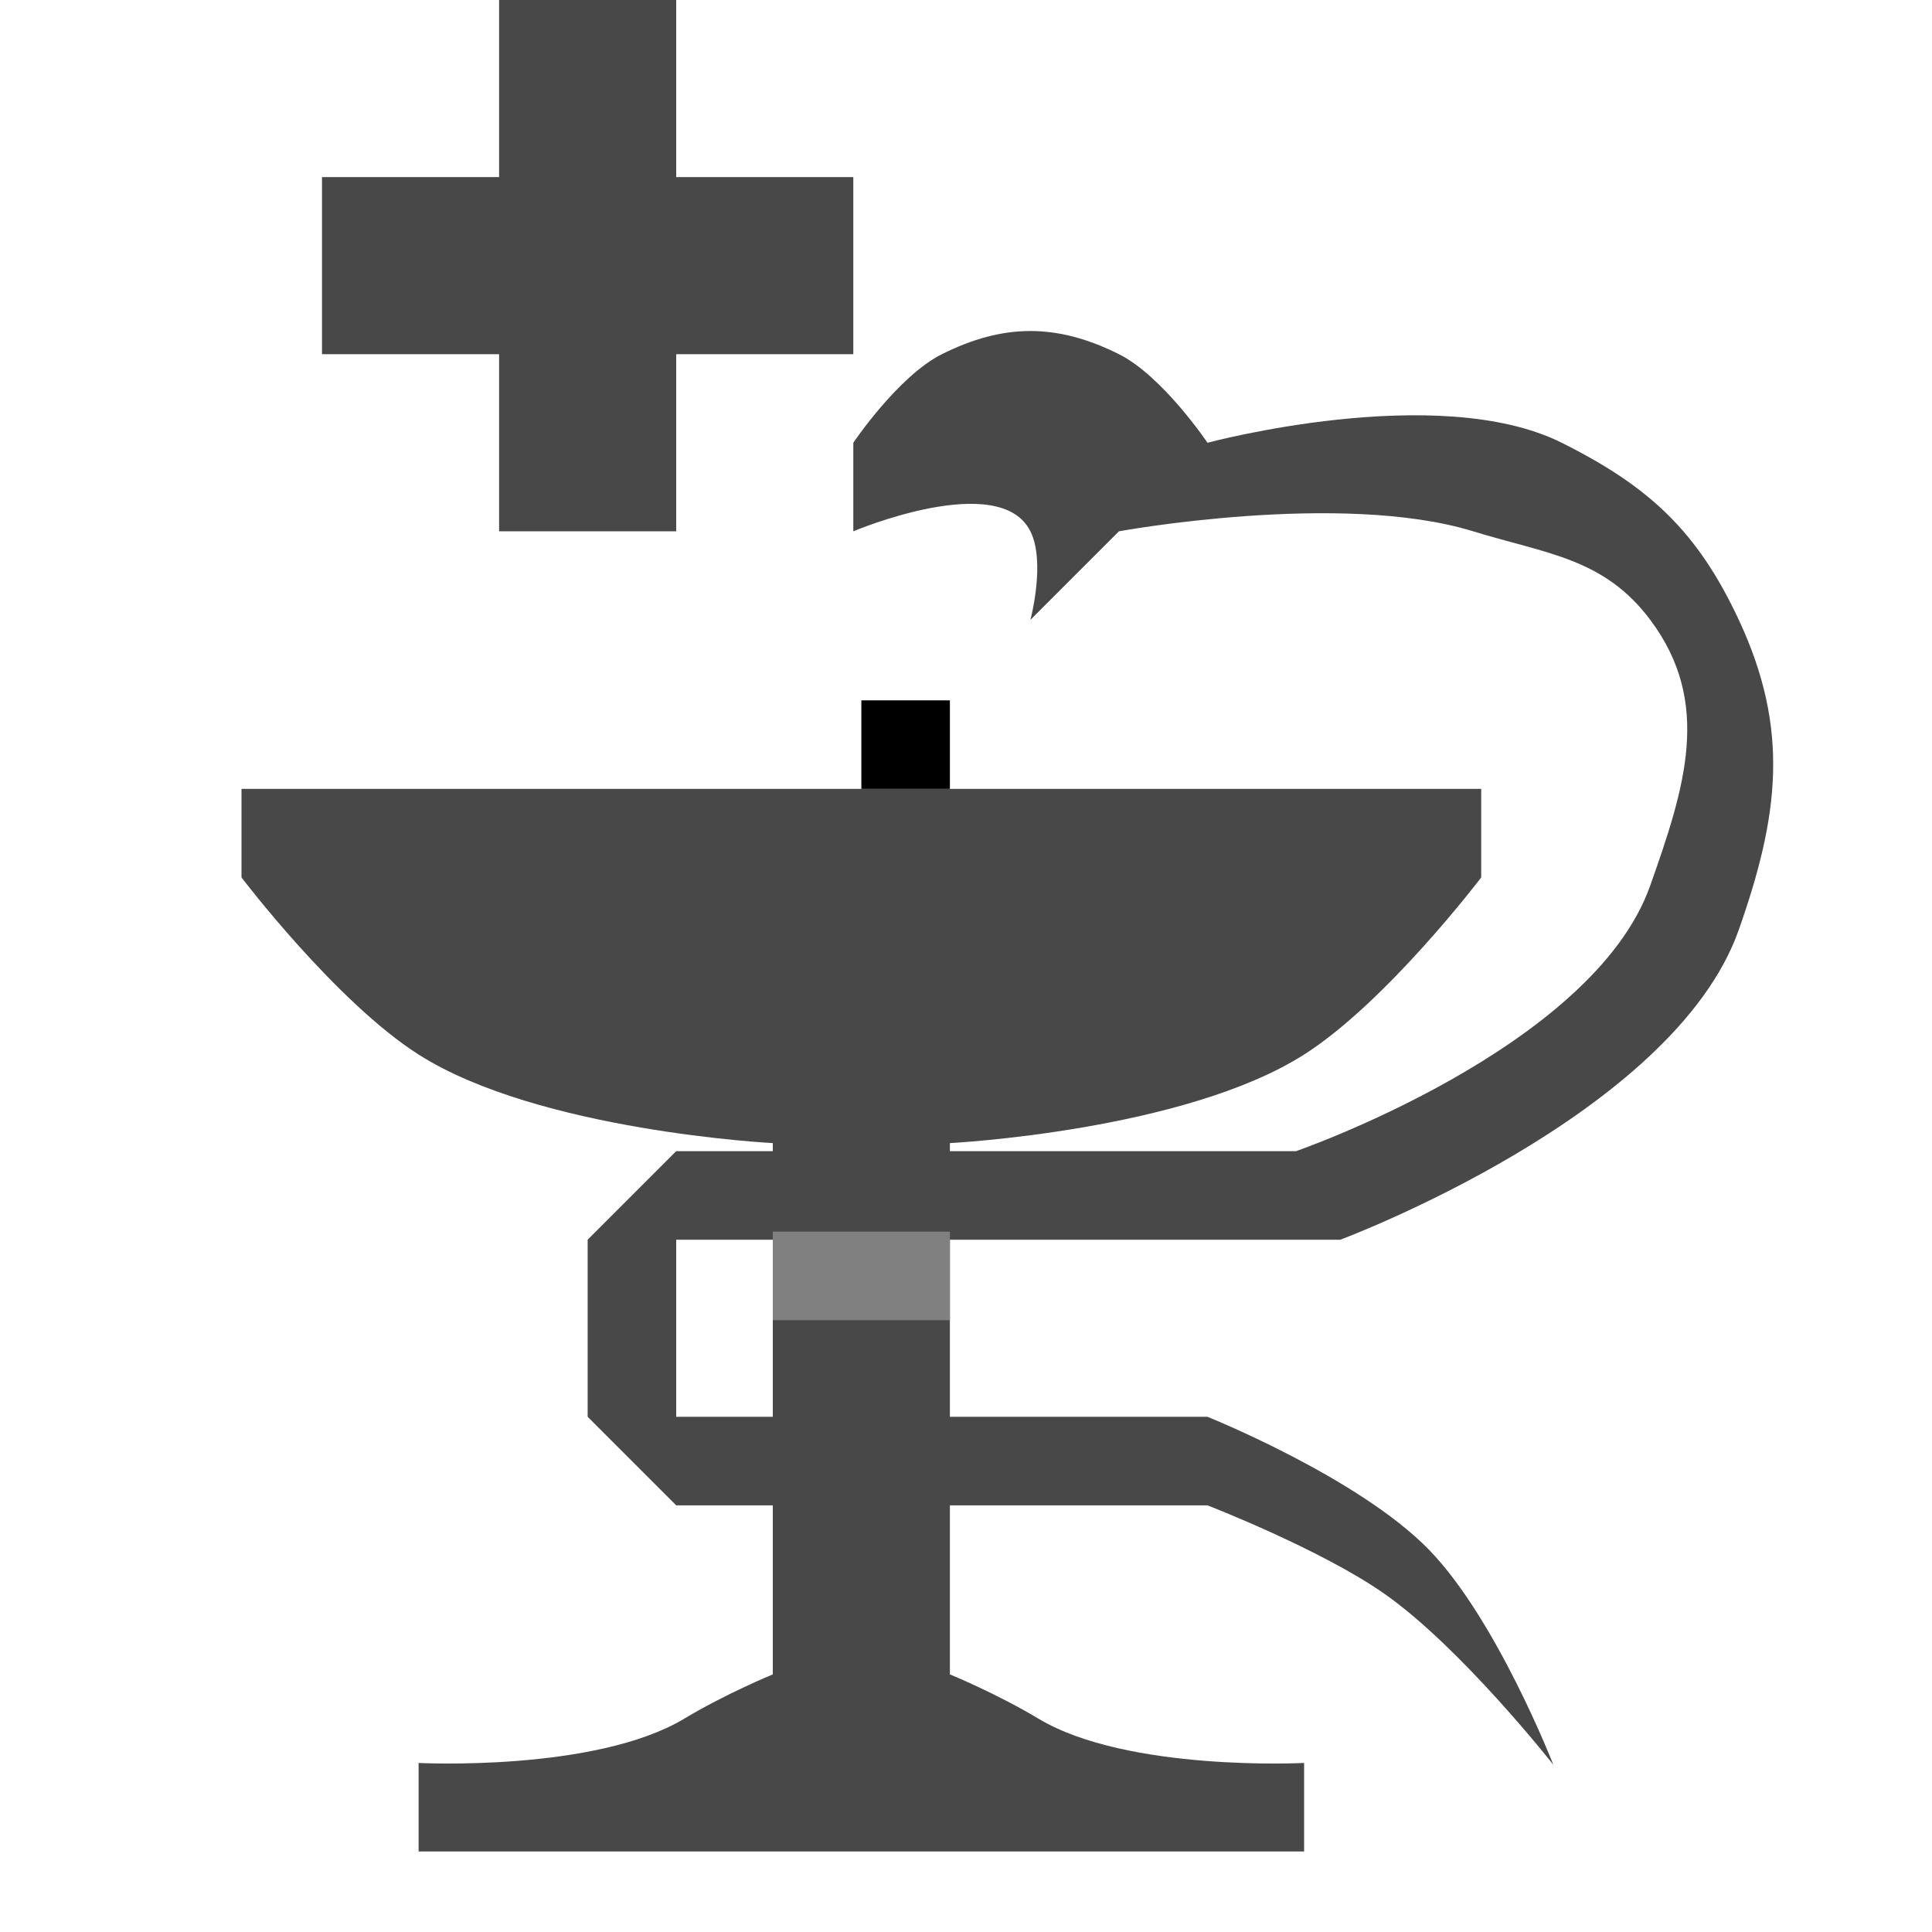 <svg width="24" height="24" viewBox="0 0 24 24" fill="none" xmlns="http://www.w3.org/2000/svg">
<g clip-path="url(#clip0_70_218)">
<path d="M3 10.9V9.8H18.4V10.9C18.4 10.9 17.225 12.448 16.2 13.1C14.706 14.051 11.8 14.2 11.8 14.2V20.8C11.8 20.8 12.379 21.037 12.9 21.35C14.005 22.013 16.2 21.9 16.2 21.9V23H5.2V21.9C5.2 21.9 7.395 22.013 8.5 21.35C9.021 21.037 9.6 20.8 9.6 20.8V14.2C9.6 14.2 6.694 14.051 5.2 13.1C4.175 12.448 3 10.9 3 10.9Z" fill="#484848"/>
<g filter="url(#filter0_d_70_218)">
<path d="M7.4 19.7H14C14 19.7 15.414 20.248 16.2 20.8C17.153 21.469 18.296 22.922 18.296 22.922C18.296 22.922 17.591 21.113 16.75 20.25C15.876 19.353 14 18.6 14 18.6H7.4V16.4H15.65C15.65 16.4 19.787 14.86 20.6 12.55C21.099 11.132 21.236 10.062 20.6 8.7C20.086 7.599 19.487 7.043 18.4 6.5C16.863 5.732 14 6.5 14 6.5C14 6.5 13.443 5.672 12.9 5.4C12.132 5.016 11.468 5.016 10.7 5.4C10.157 5.672 9.6 6.5 9.6 6.5V7.6C9.6 7.6 11.416 6.832 11.8 7.6C11.992 7.984 11.8 8.7 11.8 8.7L12.9 7.6C12.9 7.6 15.658 7.095 17.3 7.6C18.218 7.882 18.924 7.932 19.5 8.7C20.273 9.731 19.929 10.785 19.5 12C18.785 14.025 15.1 15.3 15.1 15.3H7.4L6.3 16.4V18.6L7.4 19.7Z" fill="#484848"/>
</g>
<path d="M10.7 8.7V9.8H11.8V8.7H10.7Z" fill="black"/>
<path d="M9.6 16.4V15.3H11.8V16.4H9.6Z" fill="#808080"/>
<g filter="url(#filter1_d_70_218)">
<path d="M7.4 7.6H5.2V5.4H3V3.2H5.2V1H7.4V3.2H9.6V5.4H7.4V7.6Z" fill="#484848"/>
</g>
</g>
<defs>
<filter id="filter0_d_70_218" x="6.3" y="3.112" width="16.727" height="19.888" filterUnits="userSpaceOnUse" color-interpolation-filters="sRGB">
<feFlood flood-opacity="0" result="BackgroundImageFix"/>
<feColorMatrix in="SourceAlpha" type="matrix" values="0 0 0 0 0 0 0 0 0 0 0 0 0 0 0 0 0 0 127 0" result="hardAlpha"/>
<feOffset dx="1" dy="-1"/>
<feGaussianBlur stdDeviation="0.5"/>
<feComposite in2="hardAlpha" operator="out"/>
<feColorMatrix type="matrix" values="0 0 0 0 0 0 0 0 0 0 0 0 0 0 0 0 0 0 0.5 0"/>
<feBlend mode="normal" in2="BackgroundImageFix" result="effect1_dropShadow_70_218"/>
<feBlend mode="normal" in="SourceGraphic" in2="effect1_dropShadow_70_218" result="shape"/>
</filter>
<filter id="filter1_d_70_218" x="3" y="-1" width="8.6" height="8.6" filterUnits="userSpaceOnUse" color-interpolation-filters="sRGB">
<feFlood flood-opacity="0" result="BackgroundImageFix"/>
<feColorMatrix in="SourceAlpha" type="matrix" values="0 0 0 0 0 0 0 0 0 0 0 0 0 0 0 0 0 0 127 0" result="hardAlpha"/>
<feOffset dx="1" dy="-1"/>
<feGaussianBlur stdDeviation="0.5"/>
<feComposite in2="hardAlpha" operator="out"/>
<feColorMatrix type="matrix" values="0 0 0 0 0 0 0 0 0 0 0 0 0 0 0 0 0 0 0.5 0"/>
<feBlend mode="normal" in2="BackgroundImageFix" result="effect1_dropShadow_70_218"/>
<feBlend mode="normal" in="SourceGraphic" in2="effect1_dropShadow_70_218" result="shape"/>
</filter>
<clipPath id="clip0_70_218">
<rect width="24" height="24" fill="white"/>
</clipPath>
</defs>
</svg>
